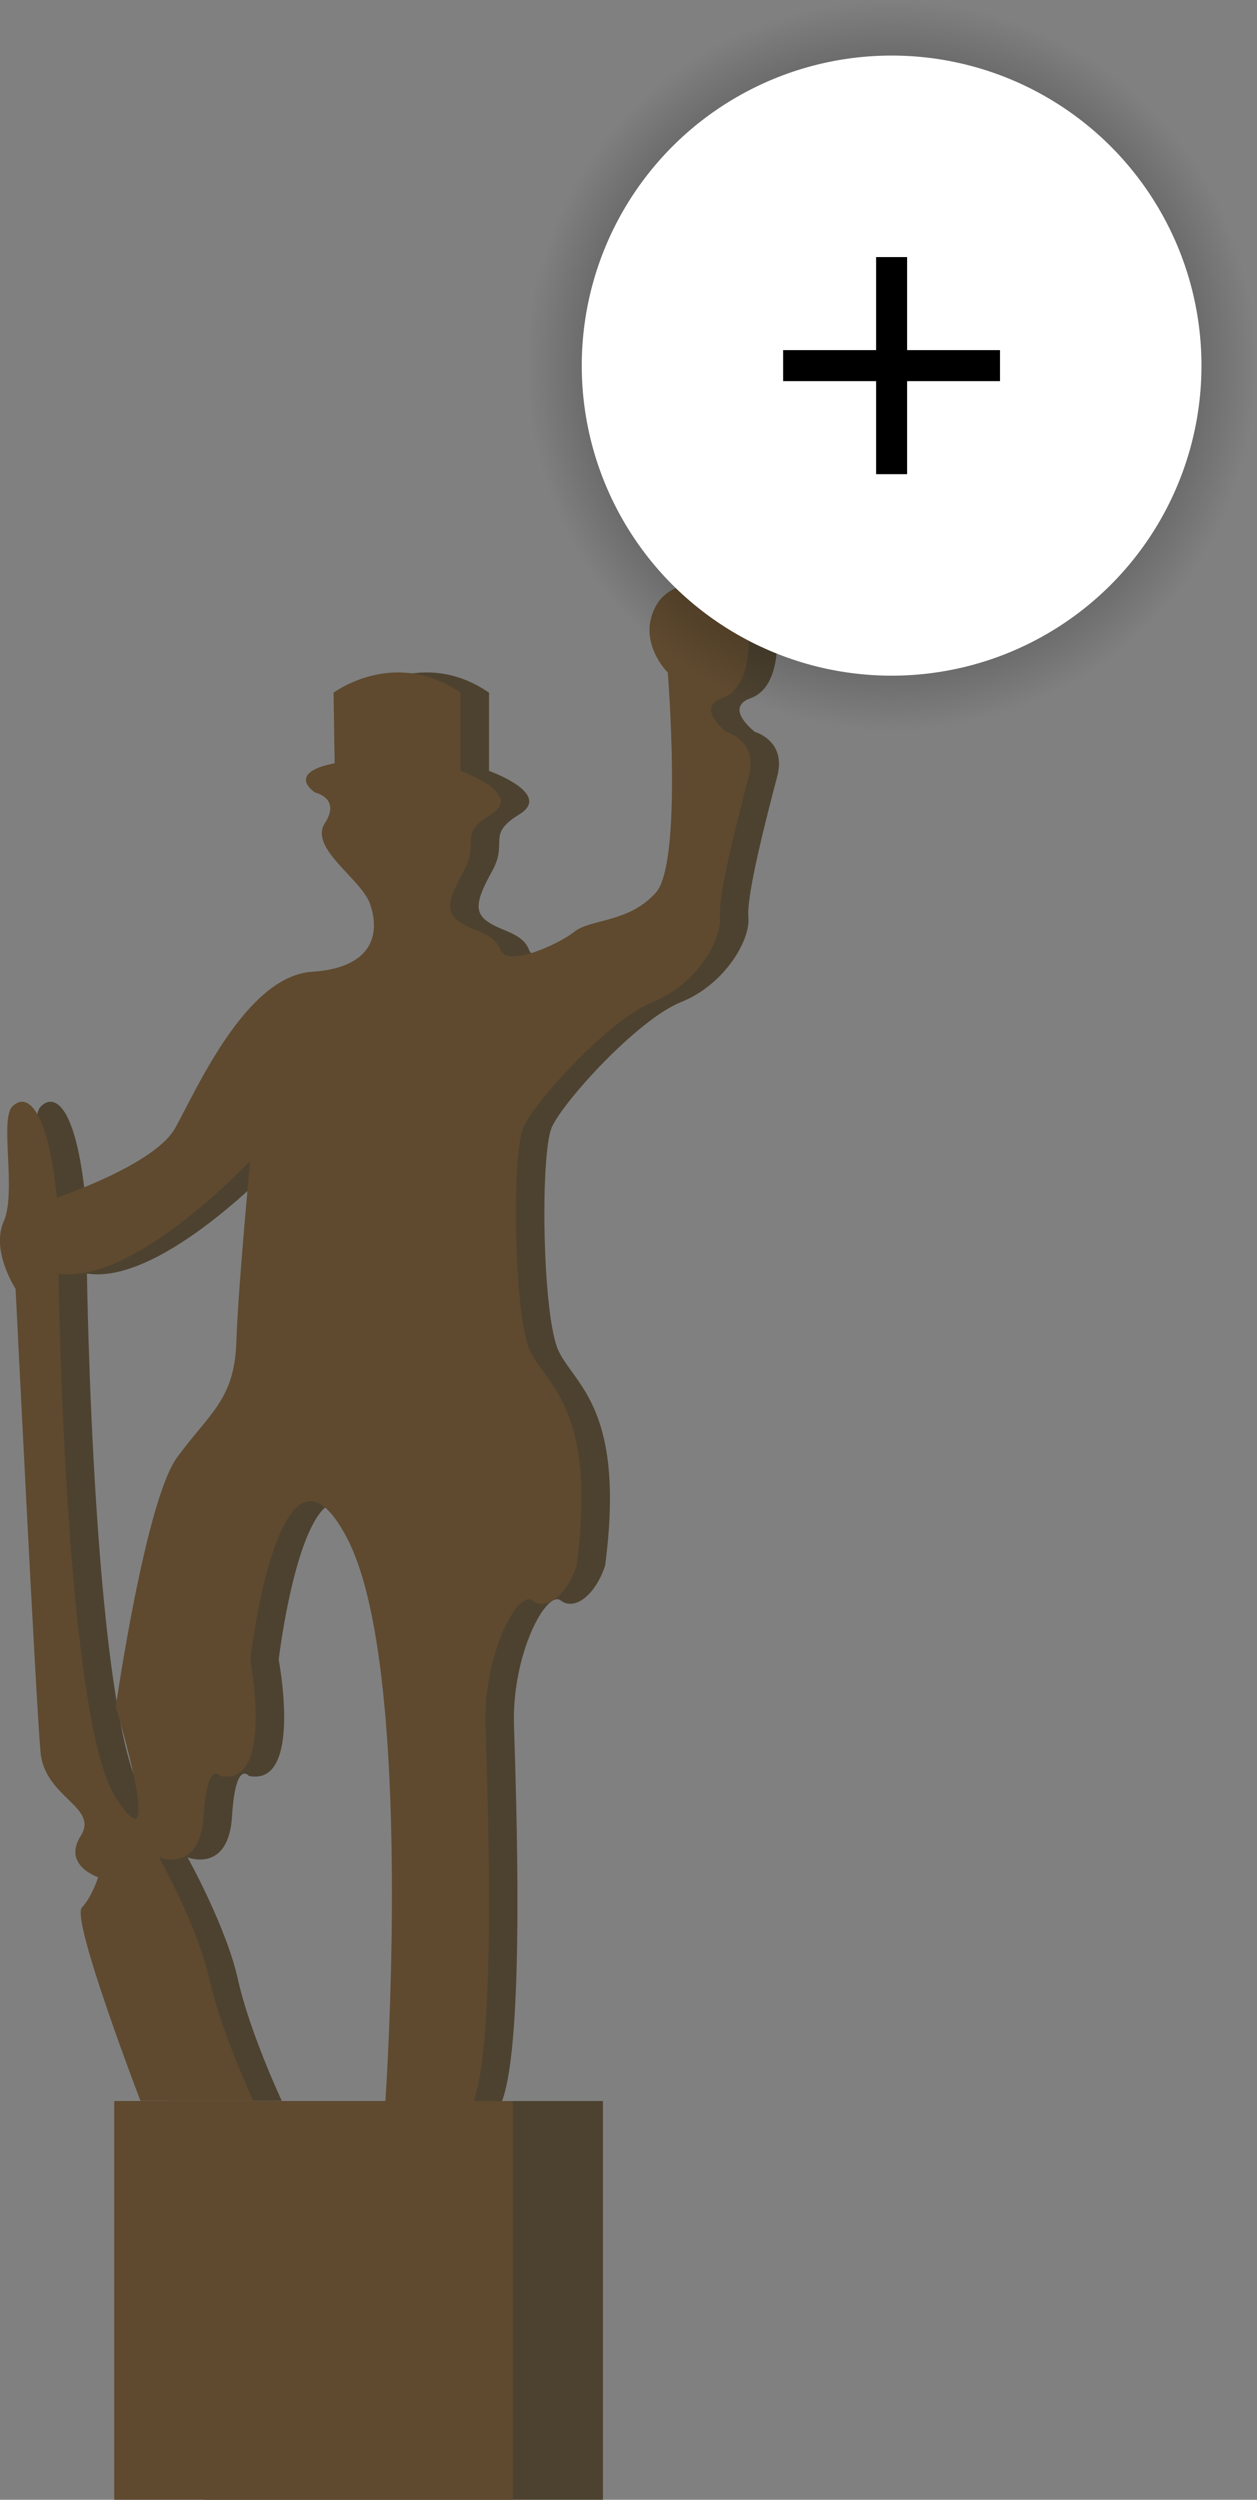 <svg class="m-story__object m-story__object9" version="1.1" id="Laag_1" xmlns="http://www.w3.org/2000/svg" xmlns:xlink="http://www.w3.org/1999/xlink" x="0px" y="0px"
	 viewBox="0 0 150.06 298.23" style="enable-background:new 0 0 150.06 298.23;" xml:space="preserve">
<rect x="0" y="0" width="150.06" height="298.23" fill="#808080" stroke="none"/>
<style type="text/css">
	.st0{fill:#3D4B59;}
	.st1{fill:#1D2B39;}
	.st2{fill:#4E5B69;}
	.st3{fill:#2C3A49;}
	.st4{fill:#9C6D4F;}
	.st5{fill:#7E4E2F;}
	.st6{fill:#8C5D3F;}
	.st7{fill:#6E3D21;}
	.st8{fill:#E7E6E6;}
	.st9{fill:url(#SVGID_1_);}
	.st10{fill:#FFFFFF;}
	.st11{fill-rule:evenodd;clip-rule:evenodd;}
	.st12{fill:#F2F2F2;}
	.st13{fill:#DFDFDF;}
	.st14{fill:#32358C;}
	.st15{fill:url(#SVGID_2_);}
	.st16{fill-rule:evenodd;clip-rule:evenodd;fill:#234D64;}
	.st17{fill-rule:evenodd;clip-rule:evenodd;fill:#F8AB18;}
	.st18{fill-rule:evenodd;clip-rule:evenodd;fill:#398AB1;}
	.st19{fill:#234D64;}
	.st20{fill-rule:evenodd;clip-rule:evenodd;fill:#1B1B1B;}
	.st21{fill-rule:evenodd;clip-rule:evenodd;fill:#020203;}
	.st22{fill:url(#SVGID_3_);}
	.st23{fill-rule:evenodd;clip-rule:evenodd;fill:#B6181D;}
	.st24{fill-rule:evenodd;clip-rule:evenodd;fill:#B4B4B4;}
	.st25{fill-rule:evenodd;clip-rule:evenodd;fill:#CDA442;}
	.st26{fill:url(#SVGID_4_);}
	.st27{fill:#9B9B9A;}
	.st28{fill:#B579B2;}
	.st29{fill:#AB6EAC;}
	.st30{fill:#F8AB18;}
	.st31{fill:#F28C00;}
	.st32{fill:#62B22F;}
	.st33{fill:#54AF32;}
	.st34{fill:#57C0D3;}
	.st35{fill:#36B2BB;}
	.st36{fill:#E83E5D;}
	.st37{fill:#E72E55;}
	.st38{fill:url(#SVGID_5_);}
	.st39{fill:#F7E700;}
	.st40{fill:url(#SVGID_6_);}
	.st41{fill:url(#SVGID_7_);}
	.st42{fill:url(#SVGID_8_);}
	.st43{fill:#4D4230;}
	.st44{fill:#5F4A2F;}
	.st45{fill:url(#SVGID_9_);}
	.st46{fill:url(#SVGID_10_);}
</style>
<g class="object object9">
	<g class="object__object9">
		<path class="st43" d="M90.12,87.32c0,0-3.76-2.85-0.52-4.02c3.24-1.17,3.5-6.09,2.98-10.1c-0.52-4.02-8.55-5.18-10.88-0.91
			c-2.33,4.27,1.42,7.95,1.42,7.95s1.81,22.63-1.42,26.25s-7.77,3.11-9.72,4.66c-1.94,1.55-8.03,4.27-8.81,2.2
			c-0.78-2.07-3.24-2.2-4.92-3.37c-1.68-1.17-1.42-2.59,0.52-6.09c1.94-3.5-0.78-4.27,3.24-6.74c4.02-2.46-3.63-5.18-3.63-5.18
			v-9.33c-7.9-5.44-15.16,0-15.16,0l0.13,8.42c-5.96,1.17-2.33,3.5-2.33,3.5s3.11,0.65,1.17,3.63c-1.94,2.98,4.27,6.61,5.36,9.59
			c1.09,2.98,0.98,7.64-6.92,8.16c-7.9,0.52-13.86,14.25-16.32,18.65c-2.46,4.4-14.12,8.29-14.12,8.29
			c-1.17-11.27-3.76-12.44-5.31-10.88c-1.55,1.55,0.52,10.23-1.04,13.73c-1.55,3.5,1.42,8.03,1.42,8.03s2.46,49.87,2.98,55.31
			s7,6.48,4.79,9.97c-2.21,3.5,2.08,4.92,2.08,4.92s-0.65,2.2-1.94,3.63c-1.3,1.43,7,23.05,7,23.05h13.47c0,0-3.85-8.22-5.24-14.51
			c-1.4-6.29-6.01-14.54-6.01-14.54s4.89,1.96,5.31-4.89c0.42-6.85,2.02-4.82,2.02-4.82c6.46,1.29,3.55-13.88,3.55-13.88
			s3.55-30.02,11.62-14.38c8.07,15.64,4.52,67.03,4.52,67.03s7.81,7.27,10.53,0c2.72-7.27,1.68-36.26,1.42-44.81
			c-0.26-8.55,3.89-16.19,5.57-14.9s4.15-0.65,5.31-4.15c2.46-18.78-3.63-21.5-5.57-25.65c-1.94-4.15-2.2-23.58-0.78-26.69
			c1.42-3.11,10.23-12.82,15.42-14.9c5.18-2.07,8.29-7.38,8.03-10.1c-0.26-2.72,2.33-12.57,3.45-16.84
			C93.91,88.36,90.12,87.32,90.12,87.32z M31.61,160.2c-0.24,6.84-3.3,8.49-7.08,13.69s-7.31,29.73-7.31,29.73s6.13,20.29,0,10.85
			c-6.13-9.44-6.84-62.53-6.84-62.53c8.97,1.42,22.89-13.45,22.89-13.45S31.84,153.36,31.61,160.2z"/>
		<path class="st44" d="M86.72,87.32c0,0-3.76-2.85-0.52-4.02c3.24-1.17,3.5-6.09,2.98-10.1c-0.52-4.02-8.55-5.18-10.88-0.91
			c-2.33,4.27,1.42,7.95,1.42,7.95s1.81,22.63-1.42,26.25c-3.24,3.63-7.77,3.11-9.72,4.66c-1.94,1.55-8.03,4.27-8.81,2.2
			c-0.78-2.07-3.24-2.2-4.92-3.37c-1.68-1.17-1.42-2.59,0.52-6.09c1.94-3.5-0.78-4.27,3.24-6.74c4.02-2.46-3.63-5.18-3.63-5.18
			v-9.33c-7.9-5.44-15.16,0-15.16,0l0.13,8.42c-5.96,1.17-2.33,3.5-2.33,3.5s3.11,0.65,1.17,3.63c-1.94,2.98,4.27,6.61,5.36,9.59
			c1.09,2.98,0.98,7.64-6.92,8.16c-7.9,0.52-13.86,14.25-16.32,18.65c-2.46,4.4-14.12,8.29-14.12,8.29
			c-1.17-11.27-3.76-12.44-5.31-10.88c-1.55,1.55,0.52,10.23-1.04,13.73c-1.55,3.5,1.42,8.03,1.42,8.03s2.46,49.87,2.98,55.31
			s7,6.48,4.79,9.97c-2.21,3.5,2.08,4.92,2.08,4.92s-0.65,2.2-1.94,3.63c-1.3,1.43,7,23.05,7,23.05h13.47c0,0-3.85-8.22-5.24-14.51
			c-1.4-6.29-6.01-14.54-6.01-14.54s4.89,1.96,5.31-4.89c0.42-6.85,2.02-4.82,2.02-4.82c6.46,1.29,3.55-13.88,3.55-13.88
			s3.55-30.02,11.62-14.38c8.07,15.64,4.52,67.03,4.52,67.03s7.81,7.27,10.53,0c2.72-7.27,1.68-36.26,1.42-44.81
			c-0.26-8.55,3.89-16.19,5.57-14.9c1.68,1.3,4.15-0.65,5.31-4.15c2.46-18.78-3.63-21.5-5.57-25.65c-1.94-4.15-2.2-23.58-0.78-26.69
			c1.42-3.11,10.23-12.82,15.42-14.9c5.18-2.07,8.29-7.38,8.03-10.1c-0.26-2.72,2.33-12.57,3.45-16.84
			C90.51,88.36,86.72,87.32,86.72,87.32z M28.21,160.2c-0.24,6.84-3.3,8.49-7.08,13.69s-7.31,29.73-7.31,29.73s6.13,20.29,0,10.85
			c-6.13-9.44-6.84-62.53-6.84-62.53c8.97,1.42,22.89-13.45,22.89-13.45S28.44,153.36,28.21,160.2z"/>
		<rect x="24.41" y="250.66" class="st43" width="47.57" height="47.57"/>
		<rect x="13.64" y="250.66" class="st44" width="47.57" height="47.57"/>
	</g>
	<g class="object__plus9">
		<radialGradient id="SVGID_1_" cx="106.435" cy="43.62" r="43.62" gradientUnits="userSpaceOnUse">
			<stop  offset="0" style="stop-color:#000000"/>
			<stop  offset="0.999" style="stop-color:#000000;stop-opacity:0"/>
		</radialGradient>
		<circle class="st9" cx="106.44" cy="43.62" r="43.62"/>
		<circle class="st10" cx="106.44" cy="43.62" r="36.99"/>
		<polygon class="st11" points="104.59,30.67 104.59,41.77 93.49,41.77 93.49,45.47 104.59,45.47 104.59,56.57 108.29,56.57 
			108.29,45.47 119.38,45.47 119.38,41.77 108.29,41.77 108.29,30.67 		"/>
	</g>
</g>
</svg>
